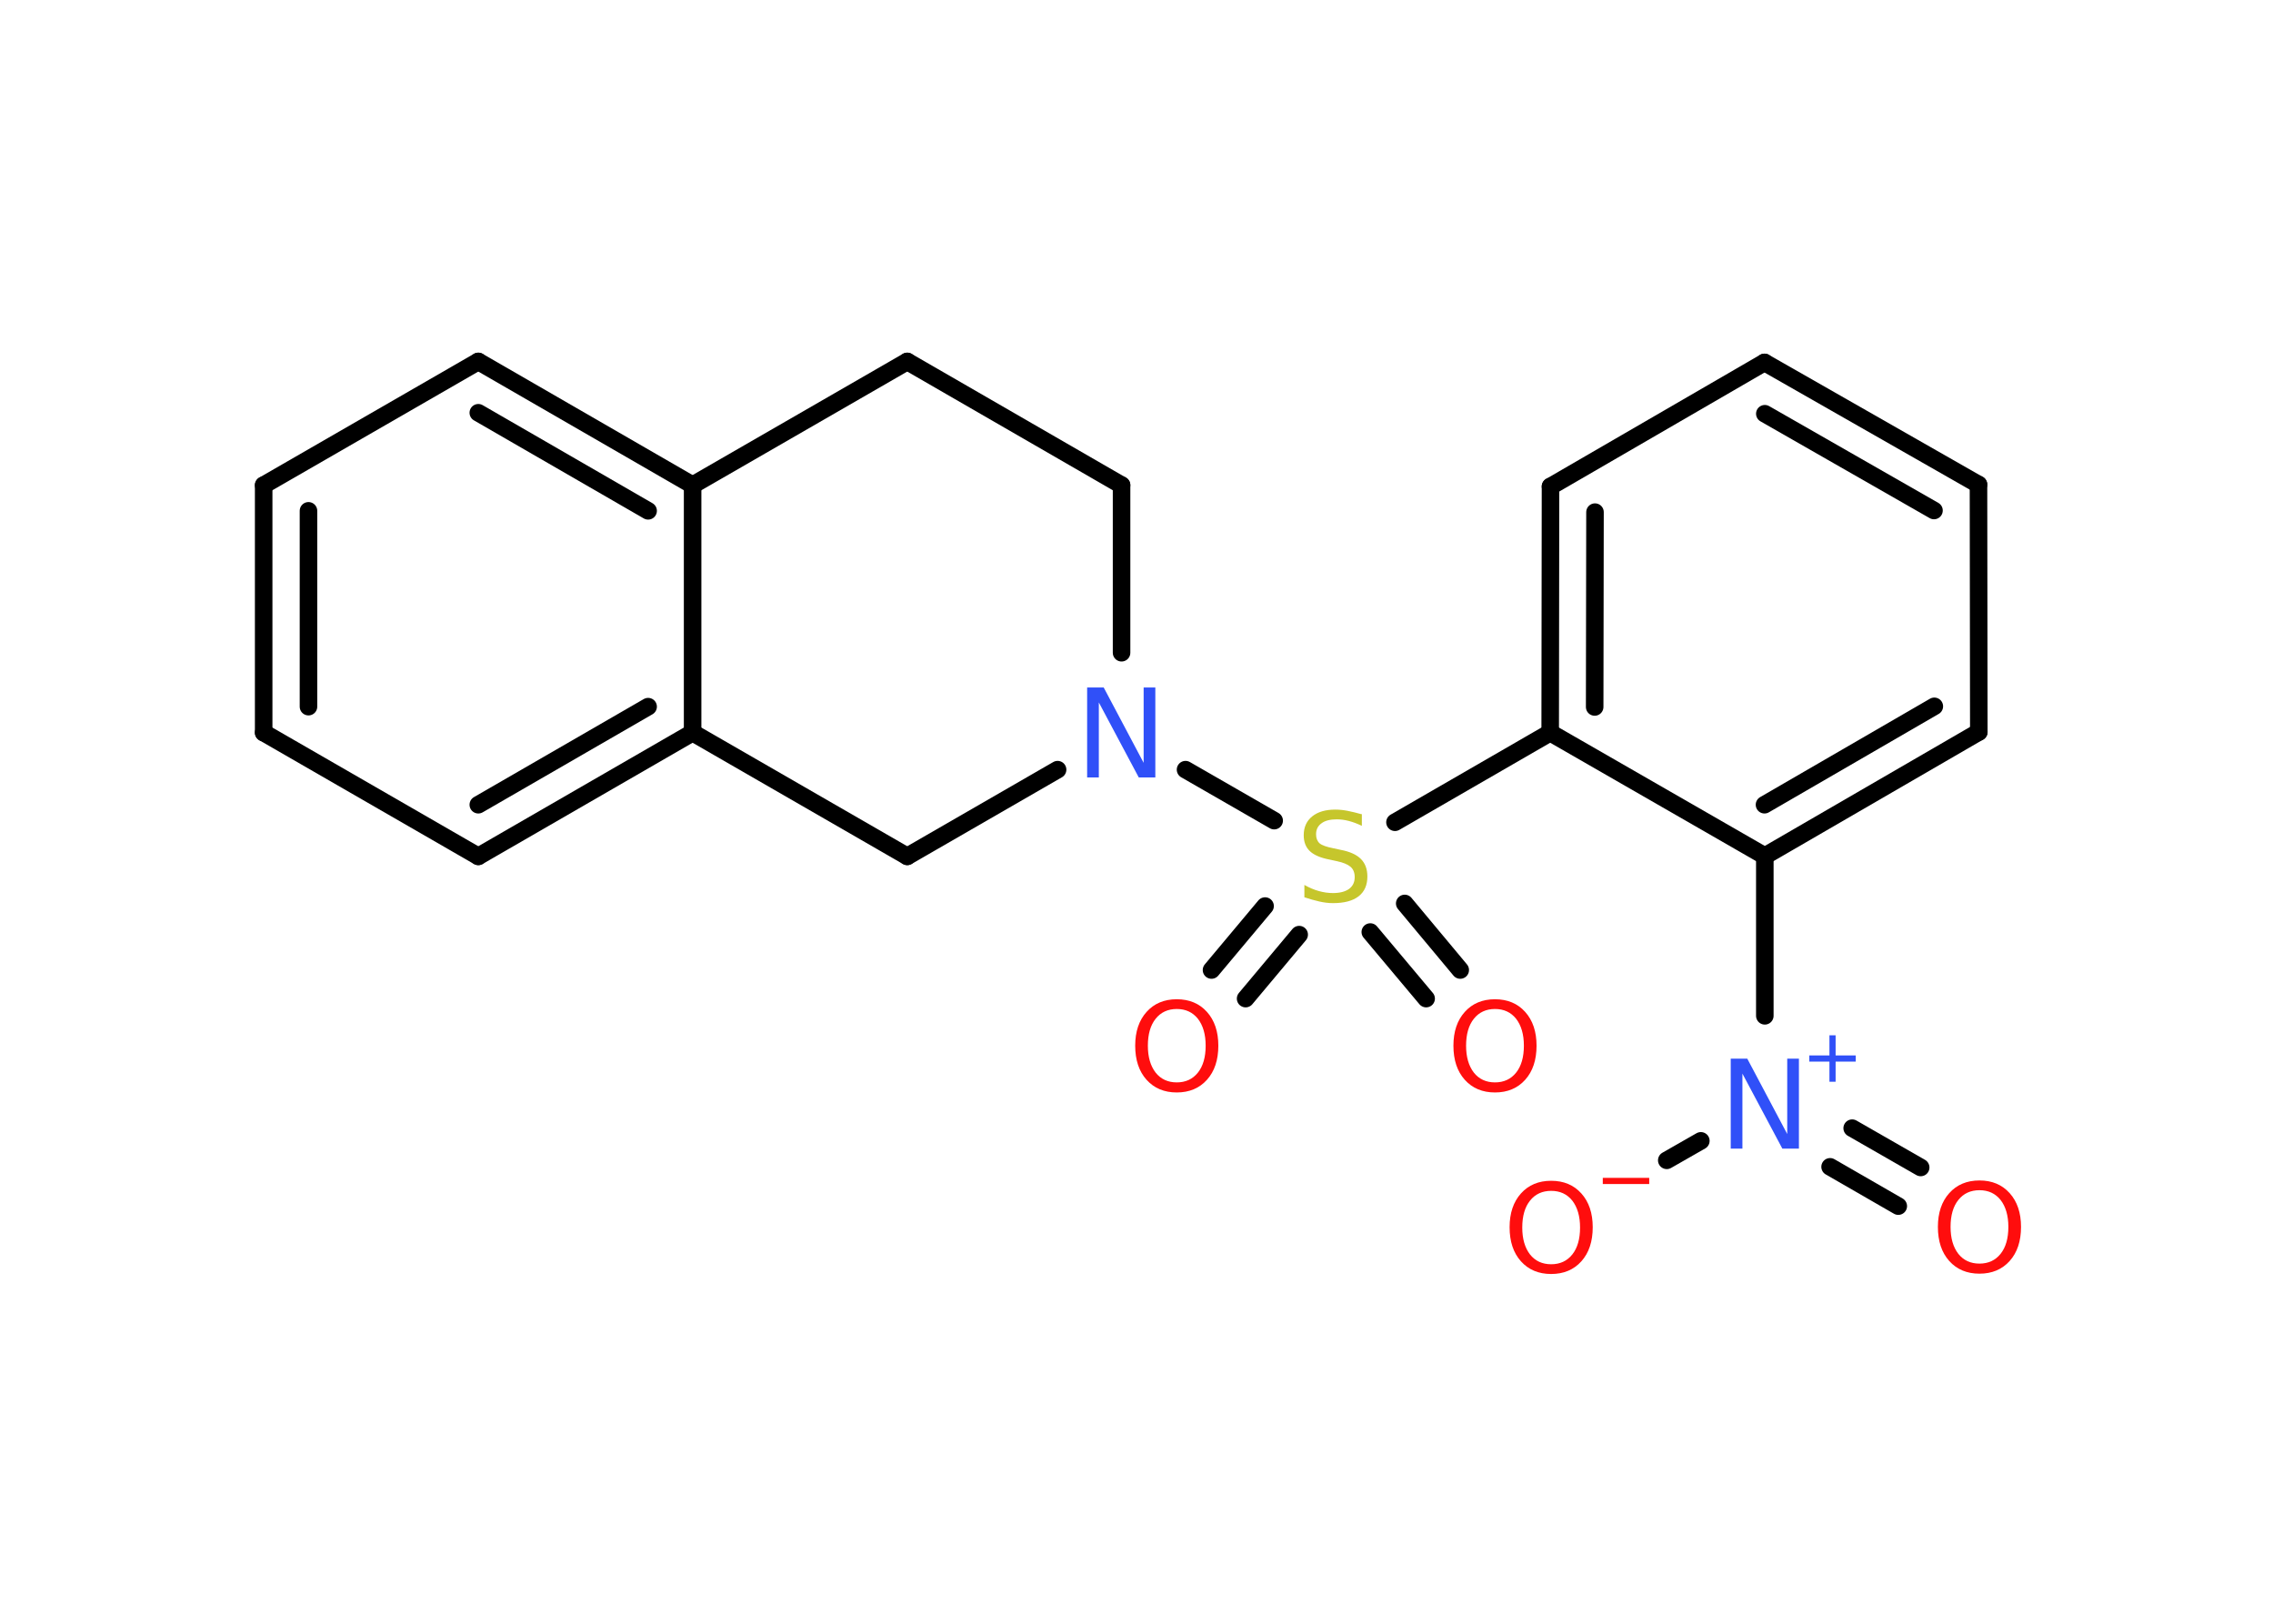 <?xml version='1.0' encoding='UTF-8'?>
<!DOCTYPE svg PUBLIC "-//W3C//DTD SVG 1.1//EN" "http://www.w3.org/Graphics/SVG/1.1/DTD/svg11.dtd">
<svg version='1.2' xmlns='http://www.w3.org/2000/svg' xmlns:xlink='http://www.w3.org/1999/xlink' width='70.0mm' height='50.0mm' viewBox='0 0 70.0 50.0'>
  <desc>Generated by the Chemistry Development Kit (http://github.com/cdk)</desc>
  <g stroke-linecap='round' stroke-linejoin='round' stroke='#000000' stroke-width='.54' fill='#FF0D0D'>
    <rect x='.0' y='.0' width='70.0' height='50.0' fill='#FFFFFF' stroke='none'/>
    <g id='mol1' class='mol'>
      <g id='mol1bnd1' class='bond'>
        <line x1='58.46' y1='37.14' x2='56.36' y2='35.93'/>
        <line x1='59.15' y1='35.95' x2='57.04' y2='34.74'/>
      </g>
      <line id='mol1bnd2' class='bond' x1='52.38' y1='35.13' x2='51.33' y2='35.73'/>
      <line id='mol1bnd3' class='bond' x1='54.35' y1='31.28' x2='54.35' y2='26.36'/>
      <g id='mol1bnd4' class='bond'>
        <line x1='54.35' y1='26.36' x2='60.94' y2='22.54'/>
        <line x1='54.34' y1='24.78' x2='59.57' y2='21.75'/>
      </g>
      <line id='mol1bnd5' class='bond' x1='60.94' y1='22.54' x2='60.93' y2='14.92'/>
      <g id='mol1bnd6' class='bond'>
        <line x1='60.93' y1='14.92' x2='54.34' y2='11.16'/>
        <line x1='59.56' y1='15.72' x2='54.35' y2='12.74'/>
      </g>
      <line id='mol1bnd7' class='bond' x1='54.34' y1='11.16' x2='47.75' y2='14.98'/>
      <g id='mol1bnd8' class='bond'>
        <line x1='47.75' y1='14.98' x2='47.74' y2='22.56'/>
        <line x1='49.12' y1='15.77' x2='49.11' y2='21.77'/>
      </g>
      <line id='mol1bnd9' class='bond' x1='54.35' y1='26.36' x2='47.74' y2='22.56'/>
      <line id='mol1bnd10' class='bond' x1='47.74' y1='22.56' x2='42.96' y2='25.32'/>
      <g id='mol1bnd11' class='bond'>
        <line x1='40.01' y1='28.78' x2='38.36' y2='30.75'/>
        <line x1='38.96' y1='27.9' x2='37.31' y2='29.87'/>
      </g>
      <g id='mol1bnd12' class='bond'>
        <line x1='43.26' y1='27.82' x2='44.97' y2='29.87'/>
        <line x1='42.2' y1='28.7' x2='43.92' y2='30.75'/>
      </g>
      <line id='mol1bnd13' class='bond' x1='39.24' y1='25.27' x2='36.51' y2='23.7'/>
      <line id='mol1bnd14' class='bond' x1='34.54' y1='20.1' x2='34.54' y2='14.94'/>
      <line id='mol1bnd15' class='bond' x1='34.54' y1='14.94' x2='27.94' y2='11.13'/>
      <line id='mol1bnd16' class='bond' x1='27.94' y1='11.13' x2='21.33' y2='14.94'/>
      <g id='mol1bnd17' class='bond'>
        <line x1='21.33' y1='14.94' x2='14.73' y2='11.13'/>
        <line x1='19.96' y1='15.73' x2='14.73' y2='12.71'/>
      </g>
      <line id='mol1bnd18' class='bond' x1='14.73' y1='11.13' x2='8.12' y2='14.94'/>
      <g id='mol1bnd19' class='bond'>
        <line x1='8.12' y1='14.94' x2='8.12' y2='22.56'/>
        <line x1='9.5' y1='15.73' x2='9.5' y2='21.76'/>
      </g>
      <line id='mol1bnd20' class='bond' x1='8.12' y1='22.56' x2='14.73' y2='26.37'/>
      <g id='mol1bnd21' class='bond'>
        <line x1='14.73' y1='26.37' x2='21.33' y2='22.56'/>
        <line x1='14.73' y1='24.78' x2='19.96' y2='21.76'/>
      </g>
      <line id='mol1bnd22' class='bond' x1='21.33' y1='14.94' x2='21.33' y2='22.56'/>
      <line id='mol1bnd23' class='bond' x1='21.33' y1='22.56' x2='27.94' y2='26.37'/>
      <line id='mol1bnd24' class='bond' x1='32.57' y1='23.7' x2='27.94' y2='26.37'/>
      <path id='mol1atm1' class='atom' d='M60.96 36.65q-.41 .0 -.65 .3q-.24 .3 -.24 .83q.0 .52 .24 .83q.24 .3 .65 .3q.41 .0 .65 -.3q.24 -.3 .24 -.83q.0 -.52 -.24 -.83q-.24 -.3 -.65 -.3zM60.96 36.35q.58 .0 .93 .39q.35 .39 .35 1.04q.0 .66 -.35 1.05q-.35 .39 -.93 .39q-.58 .0 -.93 -.39q-.35 -.39 -.35 -1.05q.0 -.65 .35 -1.04q.35 -.39 .93 -.39z' stroke='none'/>
      <g id='mol1atm2' class='atom'>
        <path d='M53.31 32.6h.5l1.23 2.32v-2.32h.36v2.77h-.51l-1.23 -2.31v2.31h-.36v-2.77z' stroke='none' fill='#3050F8'/>
        <path d='M56.53 31.88v.62h.62v.19h-.62v.62h-.19v-.62h-.62v-.19h.62v-.62h.19z' stroke='none' fill='#3050F8'/>
      </g>
      <g id='mol1atm3' class='atom'>
        <path d='M47.77 36.67q-.41 .0 -.65 .3q-.24 .3 -.24 .83q.0 .52 .24 .83q.24 .3 .65 .3q.41 .0 .65 -.3q.24 -.3 .24 -.83q.0 -.52 -.24 -.83q-.24 -.3 -.65 -.3zM47.77 36.36q.58 .0 .93 .39q.35 .39 .35 1.04q.0 .66 -.35 1.05q-.35 .39 -.93 .39q-.58 .0 -.93 -.39q-.35 -.39 -.35 -1.05q.0 -.65 .35 -1.04q.35 -.39 .93 -.39z' stroke='none'/>
        <path d='M49.36 36.27h1.43v.19h-1.43v-.19z' stroke='none'/>
      </g>
      <path id='mol1atm10' class='atom' d='M41.94 25.07v.36q-.21 -.1 -.4 -.15q-.19 -.05 -.37 -.05q-.31 .0 -.47 .12q-.17 .12 -.17 .34q.0 .18 .11 .28q.11 .09 .42 .15l.23 .05q.42 .08 .62 .28q.2 .2 .2 .54q.0 .4 -.27 .61q-.27 .21 -.79 .21q-.2 .0 -.42 -.05q-.22 -.05 -.46 -.13v-.38q.23 .13 .45 .19q.22 .06 .43 .06q.32 .0 .5 -.13q.17 -.13 .17 -.36q.0 -.21 -.13 -.32q-.13 -.11 -.41 -.17l-.23 -.05q-.42 -.08 -.61 -.26q-.19 -.18 -.19 -.49q.0 -.37 .26 -.58q.26 -.21 .71 -.21q.19 .0 .39 .04q.2 .04 .41 .1z' stroke='none' fill='#C6C62C'/>
      <path id='mol1atm11' class='atom' d='M36.24 31.07q-.41 .0 -.65 .3q-.24 .3 -.24 .83q.0 .52 .24 .83q.24 .3 .65 .3q.41 .0 .65 -.3q.24 -.3 .24 -.83q.0 -.52 -.24 -.83q-.24 -.3 -.65 -.3zM36.24 30.77q.58 .0 .93 .39q.35 .39 .35 1.04q.0 .66 -.35 1.05q-.35 .39 -.93 .39q-.58 .0 -.93 -.39q-.35 -.39 -.35 -1.05q.0 -.65 .35 -1.04q.35 -.39 .93 -.39z' stroke='none'/>
      <path id='mol1atm12' class='atom' d='M46.04 31.07q-.41 .0 -.65 .3q-.24 .3 -.24 .83q.0 .52 .24 .83q.24 .3 .65 .3q.41 .0 .65 -.3q.24 -.3 .24 -.83q.0 -.52 -.24 -.83q-.24 -.3 -.65 -.3zM46.04 30.77q.58 .0 .93 .39q.35 .39 .35 1.04q.0 .66 -.35 1.05q-.35 .39 -.93 .39q-.58 .0 -.93 -.39q-.35 -.39 -.35 -1.05q.0 -.65 .35 -1.04q.35 -.39 .93 -.39z' stroke='none'/>
      <path id='mol1atm13' class='atom' d='M33.49 21.17h.5l1.23 2.32v-2.32h.36v2.77h-.51l-1.23 -2.31v2.31h-.36v-2.77z' stroke='none' fill='#3050F8'/>
    </g>
  </g>
</svg>
